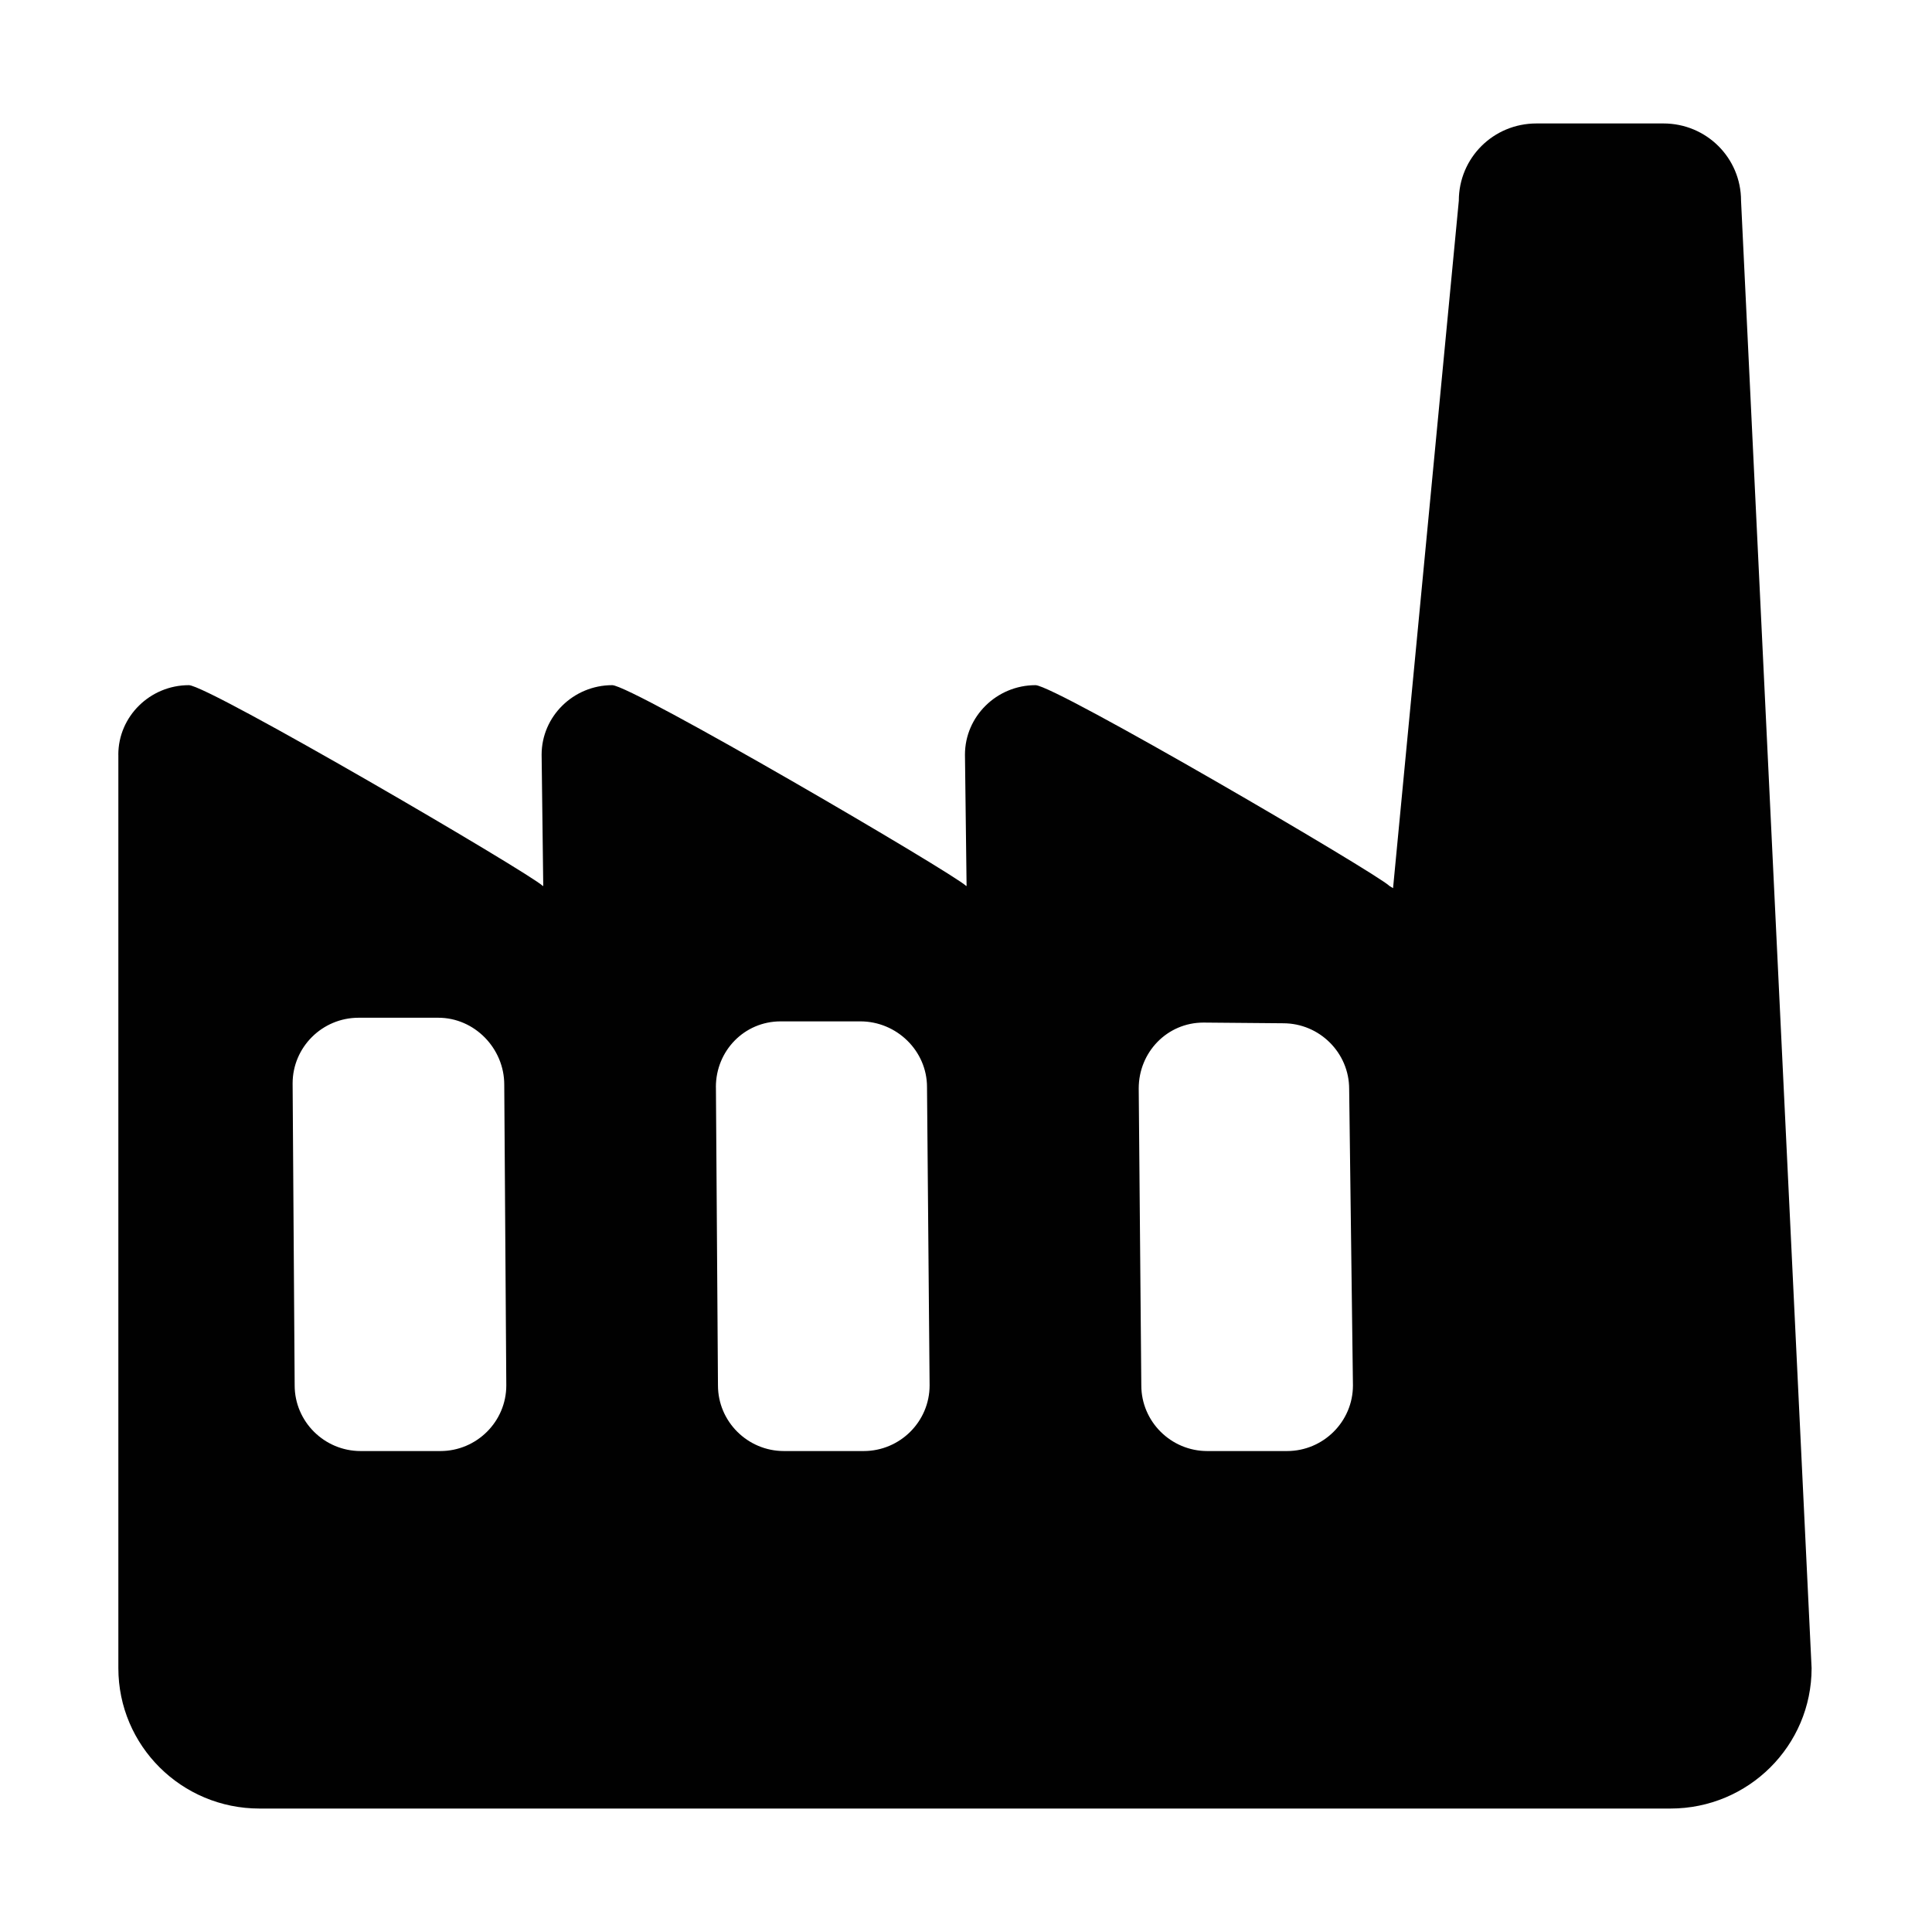 <?xml version="1.0"?>
<svg width="500" height="500" xmlns="http://www.w3.org/2000/svg" xmlns:svg="http://www.w3.org/2000/svg" enable-background="new 0 0 500 500" version="1.1" xml:space="preserve">
 <g class="layer">
  <title>Layer 1</title>
  <path clip-rule="evenodd" d="m30.62,195.31c0,-9.91 8.22,-17.99 18.26,-17.99c5.01,0 88.33,48.71 91.62,51.98l0.09,-0.06l-0.42,-33.93c0,-9.91 8.23,-17.99 18.27,-17.99c5.01,0 88.32,48.71 91.62,51.98l0.09,-0.06l-0.42,-33.93c0,-9.91 8.22,-17.99 18.26,-17.99c5.02,0 88.33,48.71 91.62,51.98l0.91,0.56l17.02,-177.92c0,-11.08 8.94,-19.99 20.09,-19.99l32.86,0c11.13,0 20.09,8.91 20.09,19.99l18.26,379.77c0,20.08 -16.34,36.34 -36.52,36.34l-365.17,0c-20.18,0 -36.52,-16.26 -36.52,-36.34l0,-236.4zm264.08,86.36l0.67,76.87c0,9.36 7.67,16.99 17.07,16.99l20.63,0c9.41,0 17.07,-7.63 17.07,-16.99l-0.98,-76.73c0,-9.36 -7.67,-16.99 -17.07,-16.99l-20.63,-0.18c-9.41,0 -16.76,7.67 -16.76,17.03zm-109.42,-0.35l0.53,77.22c0,9.36 7.67,16.99 17.07,16.99l20.63,0c9.41,0 17.07,-7.63 17.07,-16.99l-0.67,-77.22c0,-9.36 -7.84,-16.99 -17.25,-16.99l-20.63,0c-9.41,0 -16.76,7.63 -16.76,16.99zm-109.55,-0.94l0.53,78.16c0,9.36 7.67,16.99 17.07,16.99l20.63,0c9.41,0 17.07,-7.63 17.07,-16.99l-0.53,-77.85c0,-9.36 -7.67,-17.3 -17.07,-17.3l-20.63,0c-9.41,0 -17.07,7.63 -17.07,16.99z" fill="#010101" fill-rule="evenodd" id="svg_1"/>
 </g>

</svg>